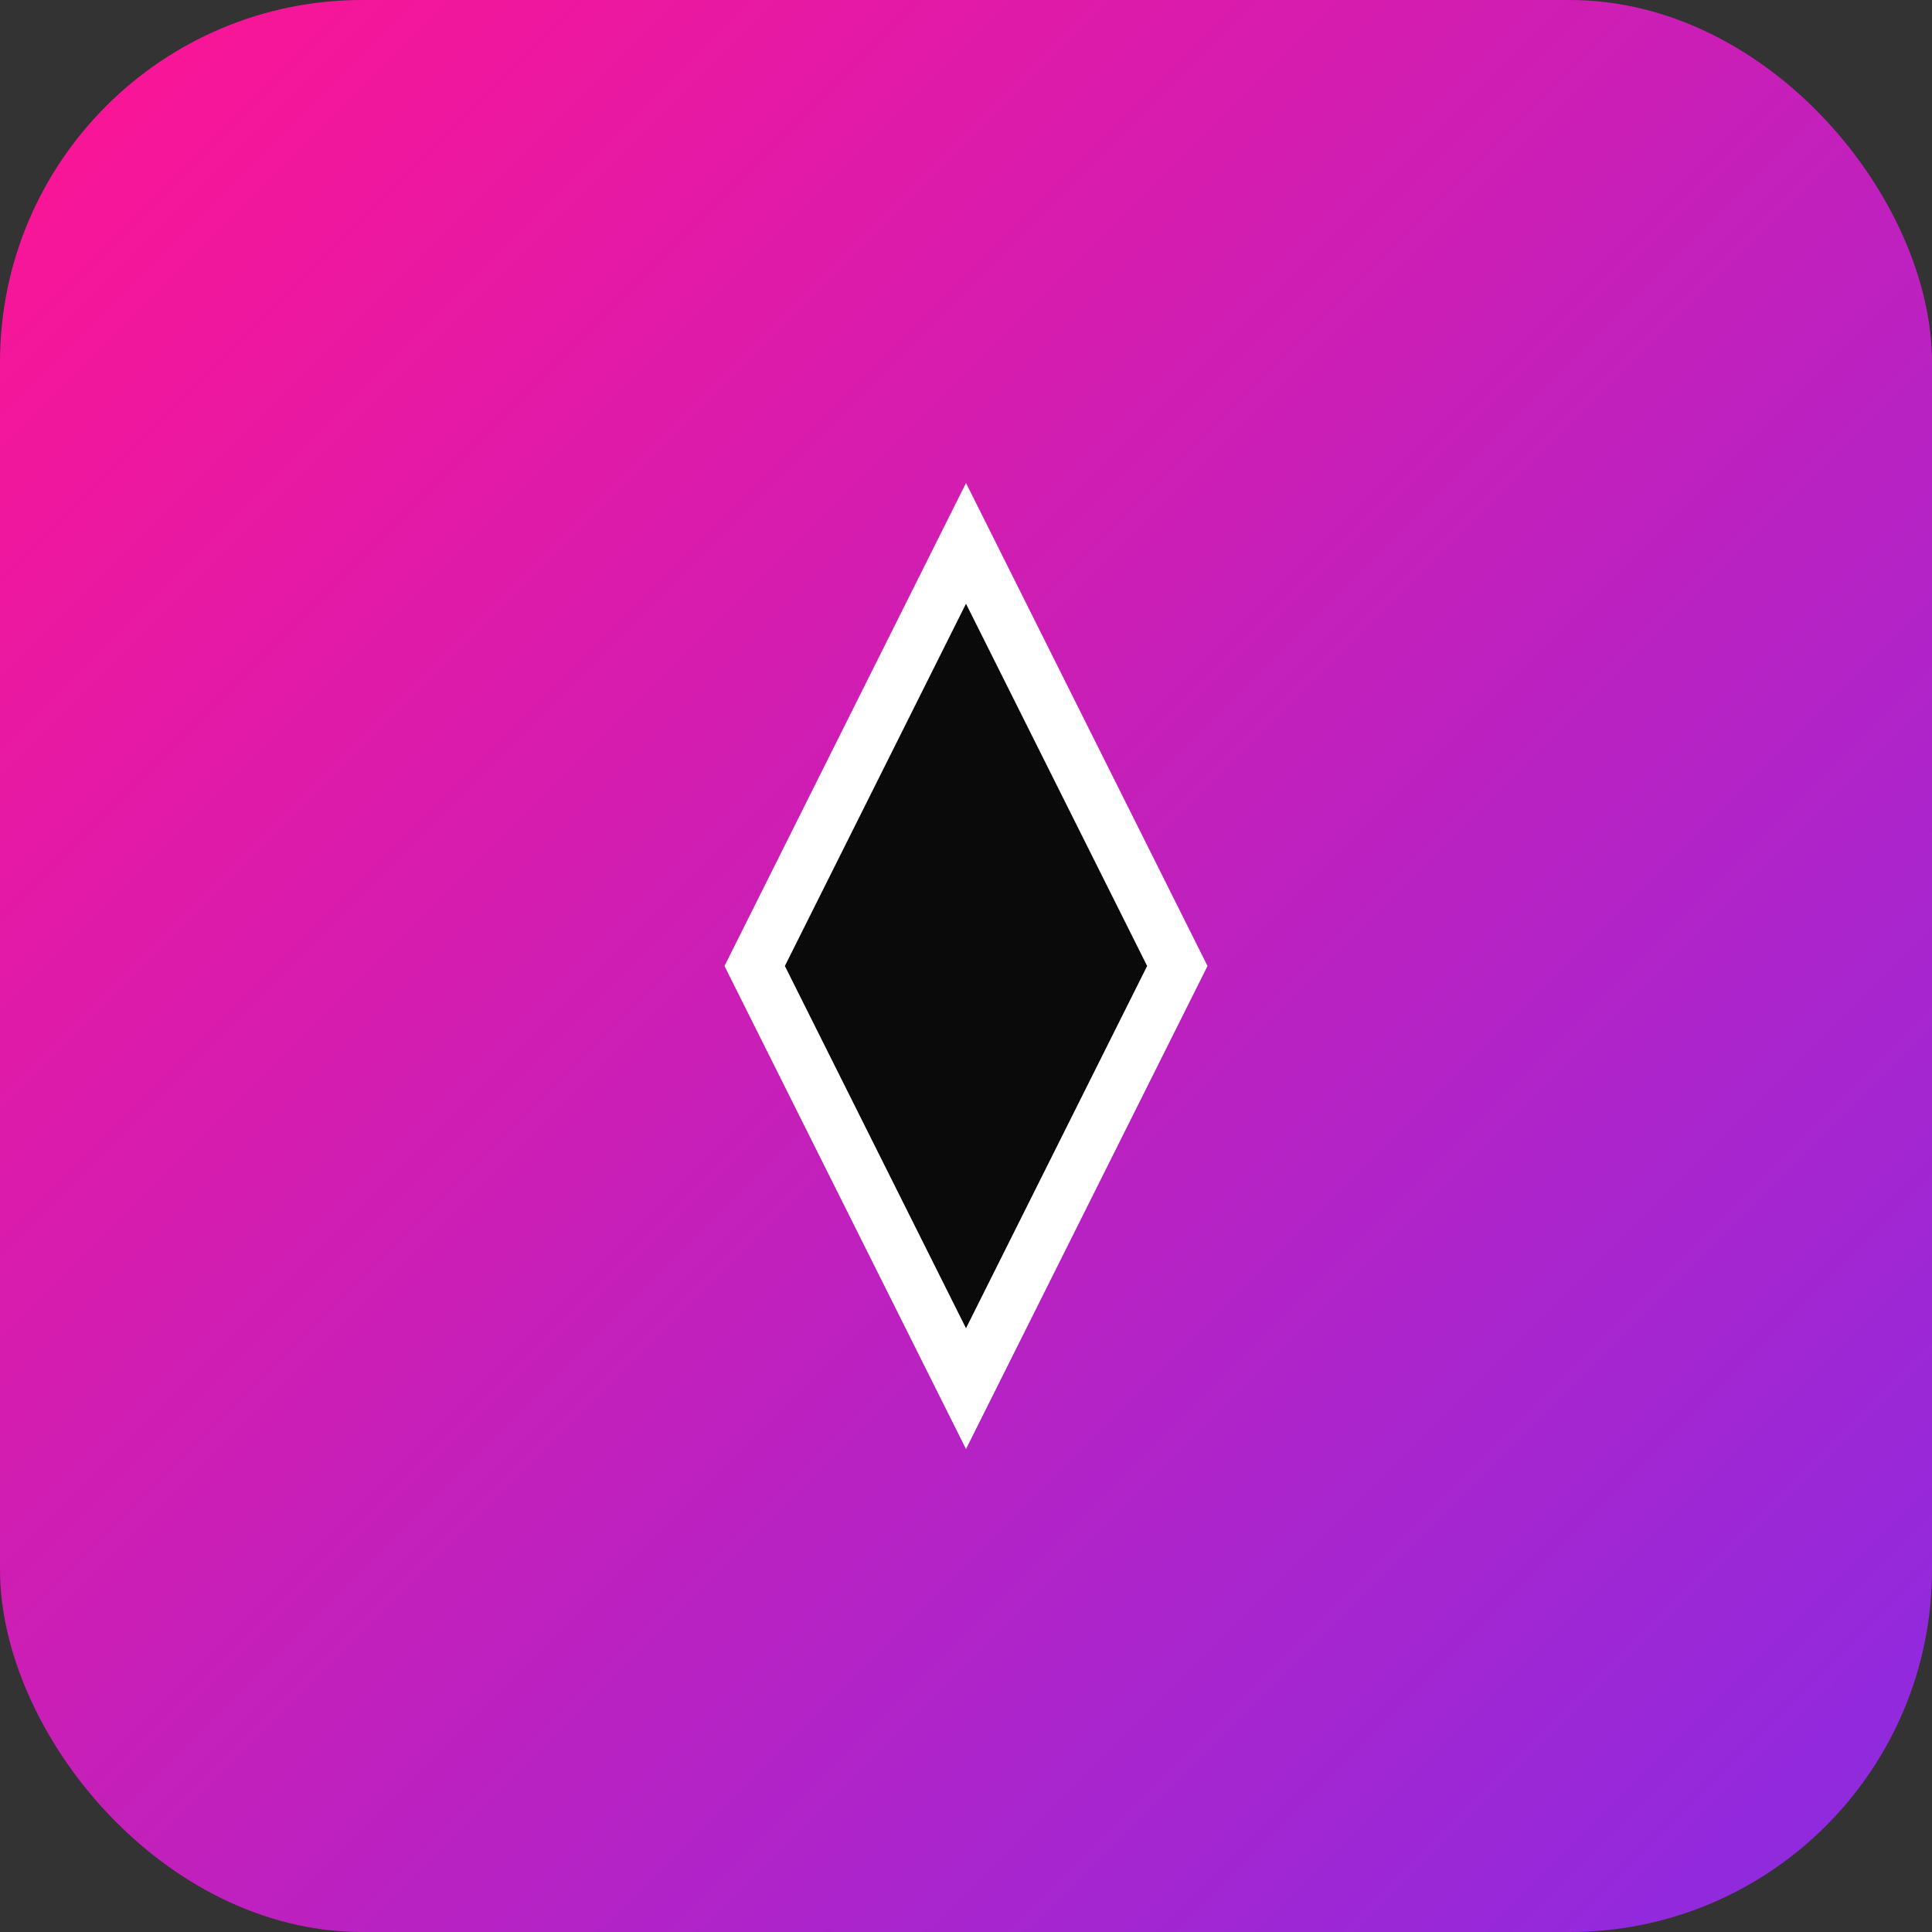 <?xml version="1.0" encoding="UTF-8"?>
<svg width="64" height="64" viewBox="0 0 64 64" fill="none" xmlns="http://www.w3.org/2000/svg">
  <rect x="0" y="0" width="64" height="64" fill="#333333" stroke="none"/>
  <rect width="64" height="64" rx="12" fill="url(#paint0_linear_1_2)"/>
  <path d="M32 16L40 32L32 48L24 32L32 16Z" fill="white"/>
  <path d="M32 20L38 32L32 44L26 32L32 20Z" fill="#0A0A0A"/>
  <defs>
    <linearGradient id="paint0_linear_1_2" x1="0" y1="0" x2="64" y2="64" gradientUnits="userSpaceOnUse">
      <stop stop-color="#FF1493"/>
      <stop offset="1" stop-color="#8A2BE2"/>
    </linearGradient>
  </defs>
</svg>
